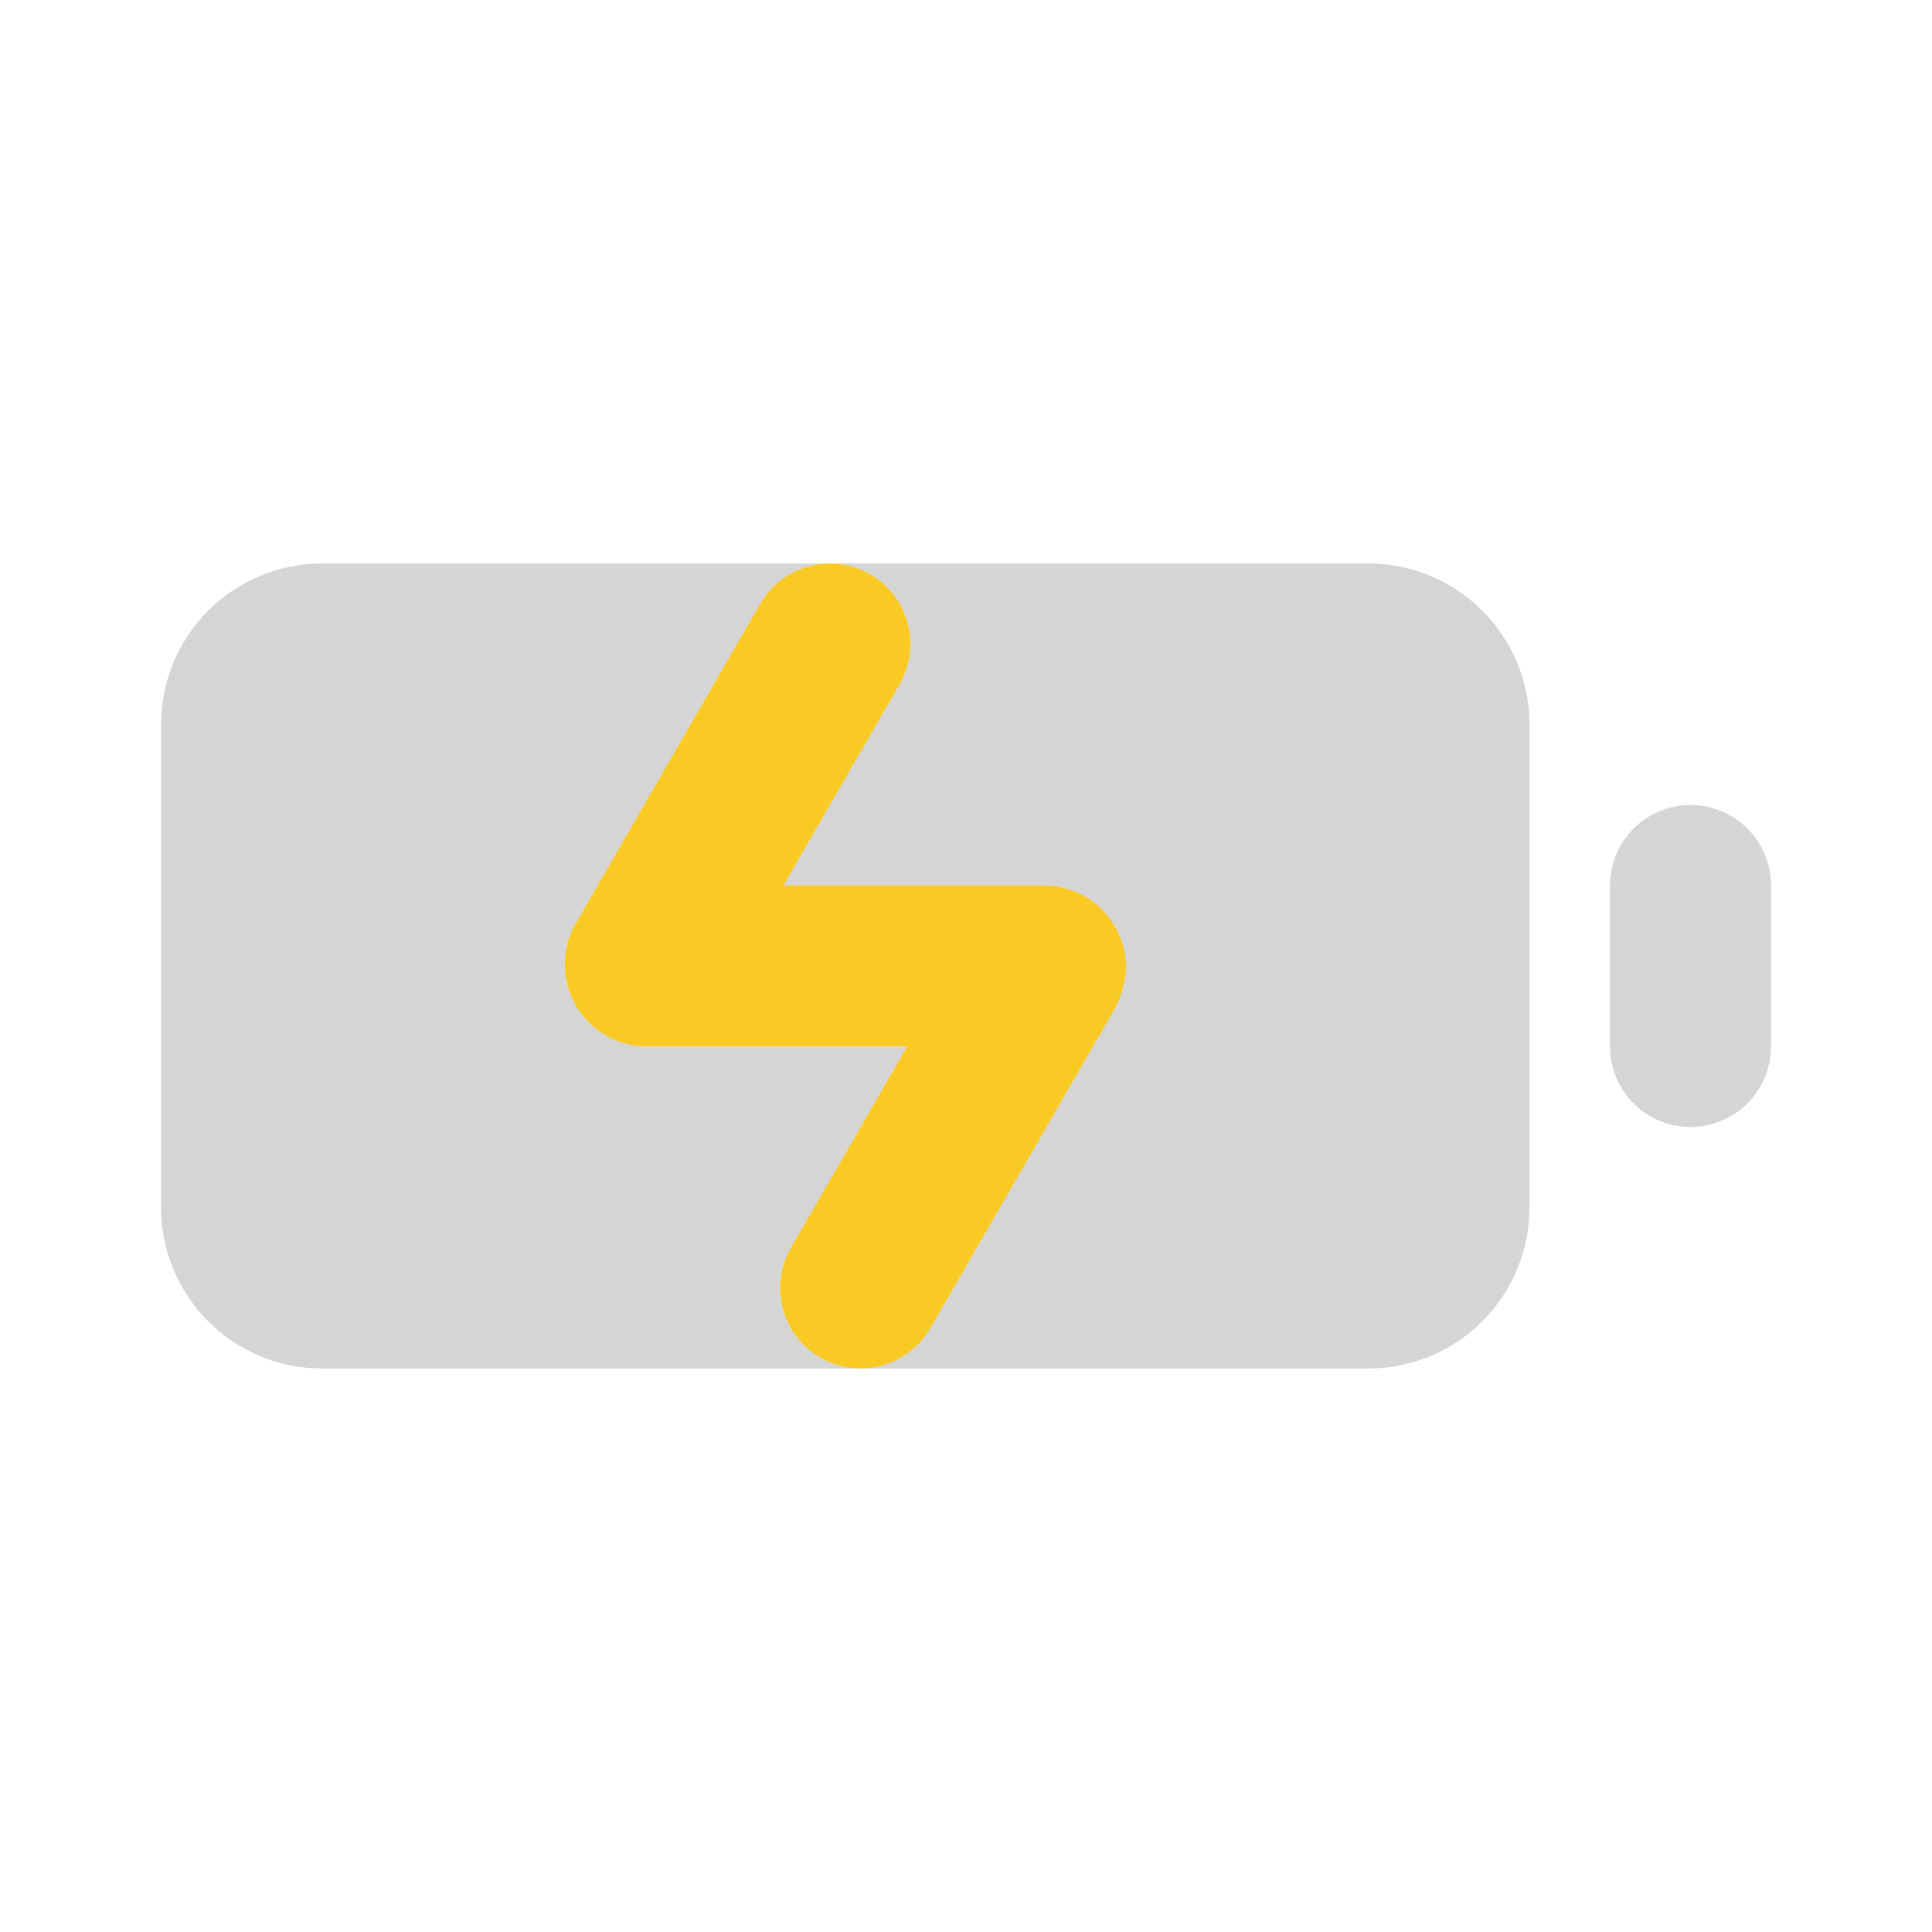 <svg width="24" height="24" viewBox="0 0 24 24" fill="none" xmlns="http://www.w3.org/2000/svg">
<g id="battery_bolt">
<path id="primary" d="M13.988 12.059C13.993 11.924 13.971 11.79 13.924 11.664C13.877 11.538 13.805 11.423 13.714 11.325C13.622 11.226 13.512 11.147 13.389 11.091C13.267 11.036 13.134 11.005 13 11H9.732L11.176 8.5C11.242 8.386 11.284 8.261 11.301 8.13C11.319 8 11.31 7.868 11.276 7.741C11.242 7.614 11.183 7.495 11.103 7.391C11.023 7.286 10.924 7.199 10.81 7.133C10.696 7.068 10.57 7.025 10.44 7.008C10.31 6.991 10.178 7 10.051 7.034C9.924 7.068 9.805 7.126 9.701 7.206C9.596 7.286 9.509 7.386 9.443 7.5L7.134 11.5C7.053 11.653 7.012 11.824 7.015 11.997C7.018 12.17 7.065 12.34 7.152 12.49C7.238 12.64 7.362 12.765 7.51 12.854C7.658 12.944 7.827 12.994 8 13H11.268L9.824 15.5C9.692 15.73 9.656 16.003 9.725 16.259C9.793 16.515 9.961 16.733 10.191 16.866C10.42 16.998 10.693 17.034 10.949 16.966C11.206 16.897 11.424 16.73 11.557 16.5L13.866 12.5C13.933 12.361 13.975 12.212 13.988 12.059Z" fill="#F9CA24"/>
<path id="accent" d="M17 7H4C3.47 7.001 2.961 7.211 2.586 7.586C2.211 7.961 2.001 8.47 2 9V15C2.001 15.53 2.211 16.039 2.586 16.414C2.961 16.789 3.47 17 4 17H10.69C10.514 17 10.342 16.954 10.19 16.866C10.038 16.778 9.912 16.652 9.824 16.5C9.736 16.348 9.69 16.175 9.69 16C9.69 15.824 9.736 15.652 9.824 15.5L11.268 13H8C7.827 12.994 7.658 12.944 7.51 12.854C7.362 12.765 7.238 12.64 7.152 12.49C7.065 12.34 7.018 12.17 7.015 11.997C7.012 11.824 7.053 11.653 7.134 11.5L9.443 7.5C9.509 7.386 9.596 7.286 9.701 7.206C9.805 7.126 9.924 7.068 10.051 7.034C10.178 7 10.31 6.991 10.44 7.008C10.57 7.025 10.696 7.068 10.81 7.133C10.924 7.199 11.023 7.286 11.103 7.391C11.183 7.495 11.242 7.614 11.276 7.741C11.31 7.868 11.319 8 11.301 8.13C11.284 8.261 11.242 8.386 11.176 8.5L9.732 11H13C13.134 11.005 13.267 11.036 13.389 11.091C13.511 11.147 13.622 11.226 13.714 11.325C13.805 11.423 13.877 11.538 13.924 11.664C13.971 11.79 13.993 11.924 13.988 12.059C13.975 12.212 13.933 12.361 13.866 12.5L11.557 16.5C11.469 16.652 11.342 16.779 11.19 16.866C11.038 16.954 10.865 17 10.69 17H17C17.53 17 18.039 16.789 18.414 16.414C18.789 16.039 19 15.53 19 15V9C19 8.47 18.789 7.961 18.414 7.586C18.039 7.211 17.53 7.001 17 7ZM21 14C20.735 14 20.48 13.895 20.293 13.707C20.105 13.52 20 13.265 20 13V11C20 10.735 20.105 10.48 20.293 10.293C20.48 10.105 20.735 10 21 10C21.265 10 21.52 10.105 21.707 10.293C21.895 10.48 22 10.735 22 11V13C22 13.265 21.895 13.52 21.707 13.707C21.52 13.895 21.265 14 21 14Z" fill="#979797" fill-opacity="0.4"/>
</g>
</svg>
